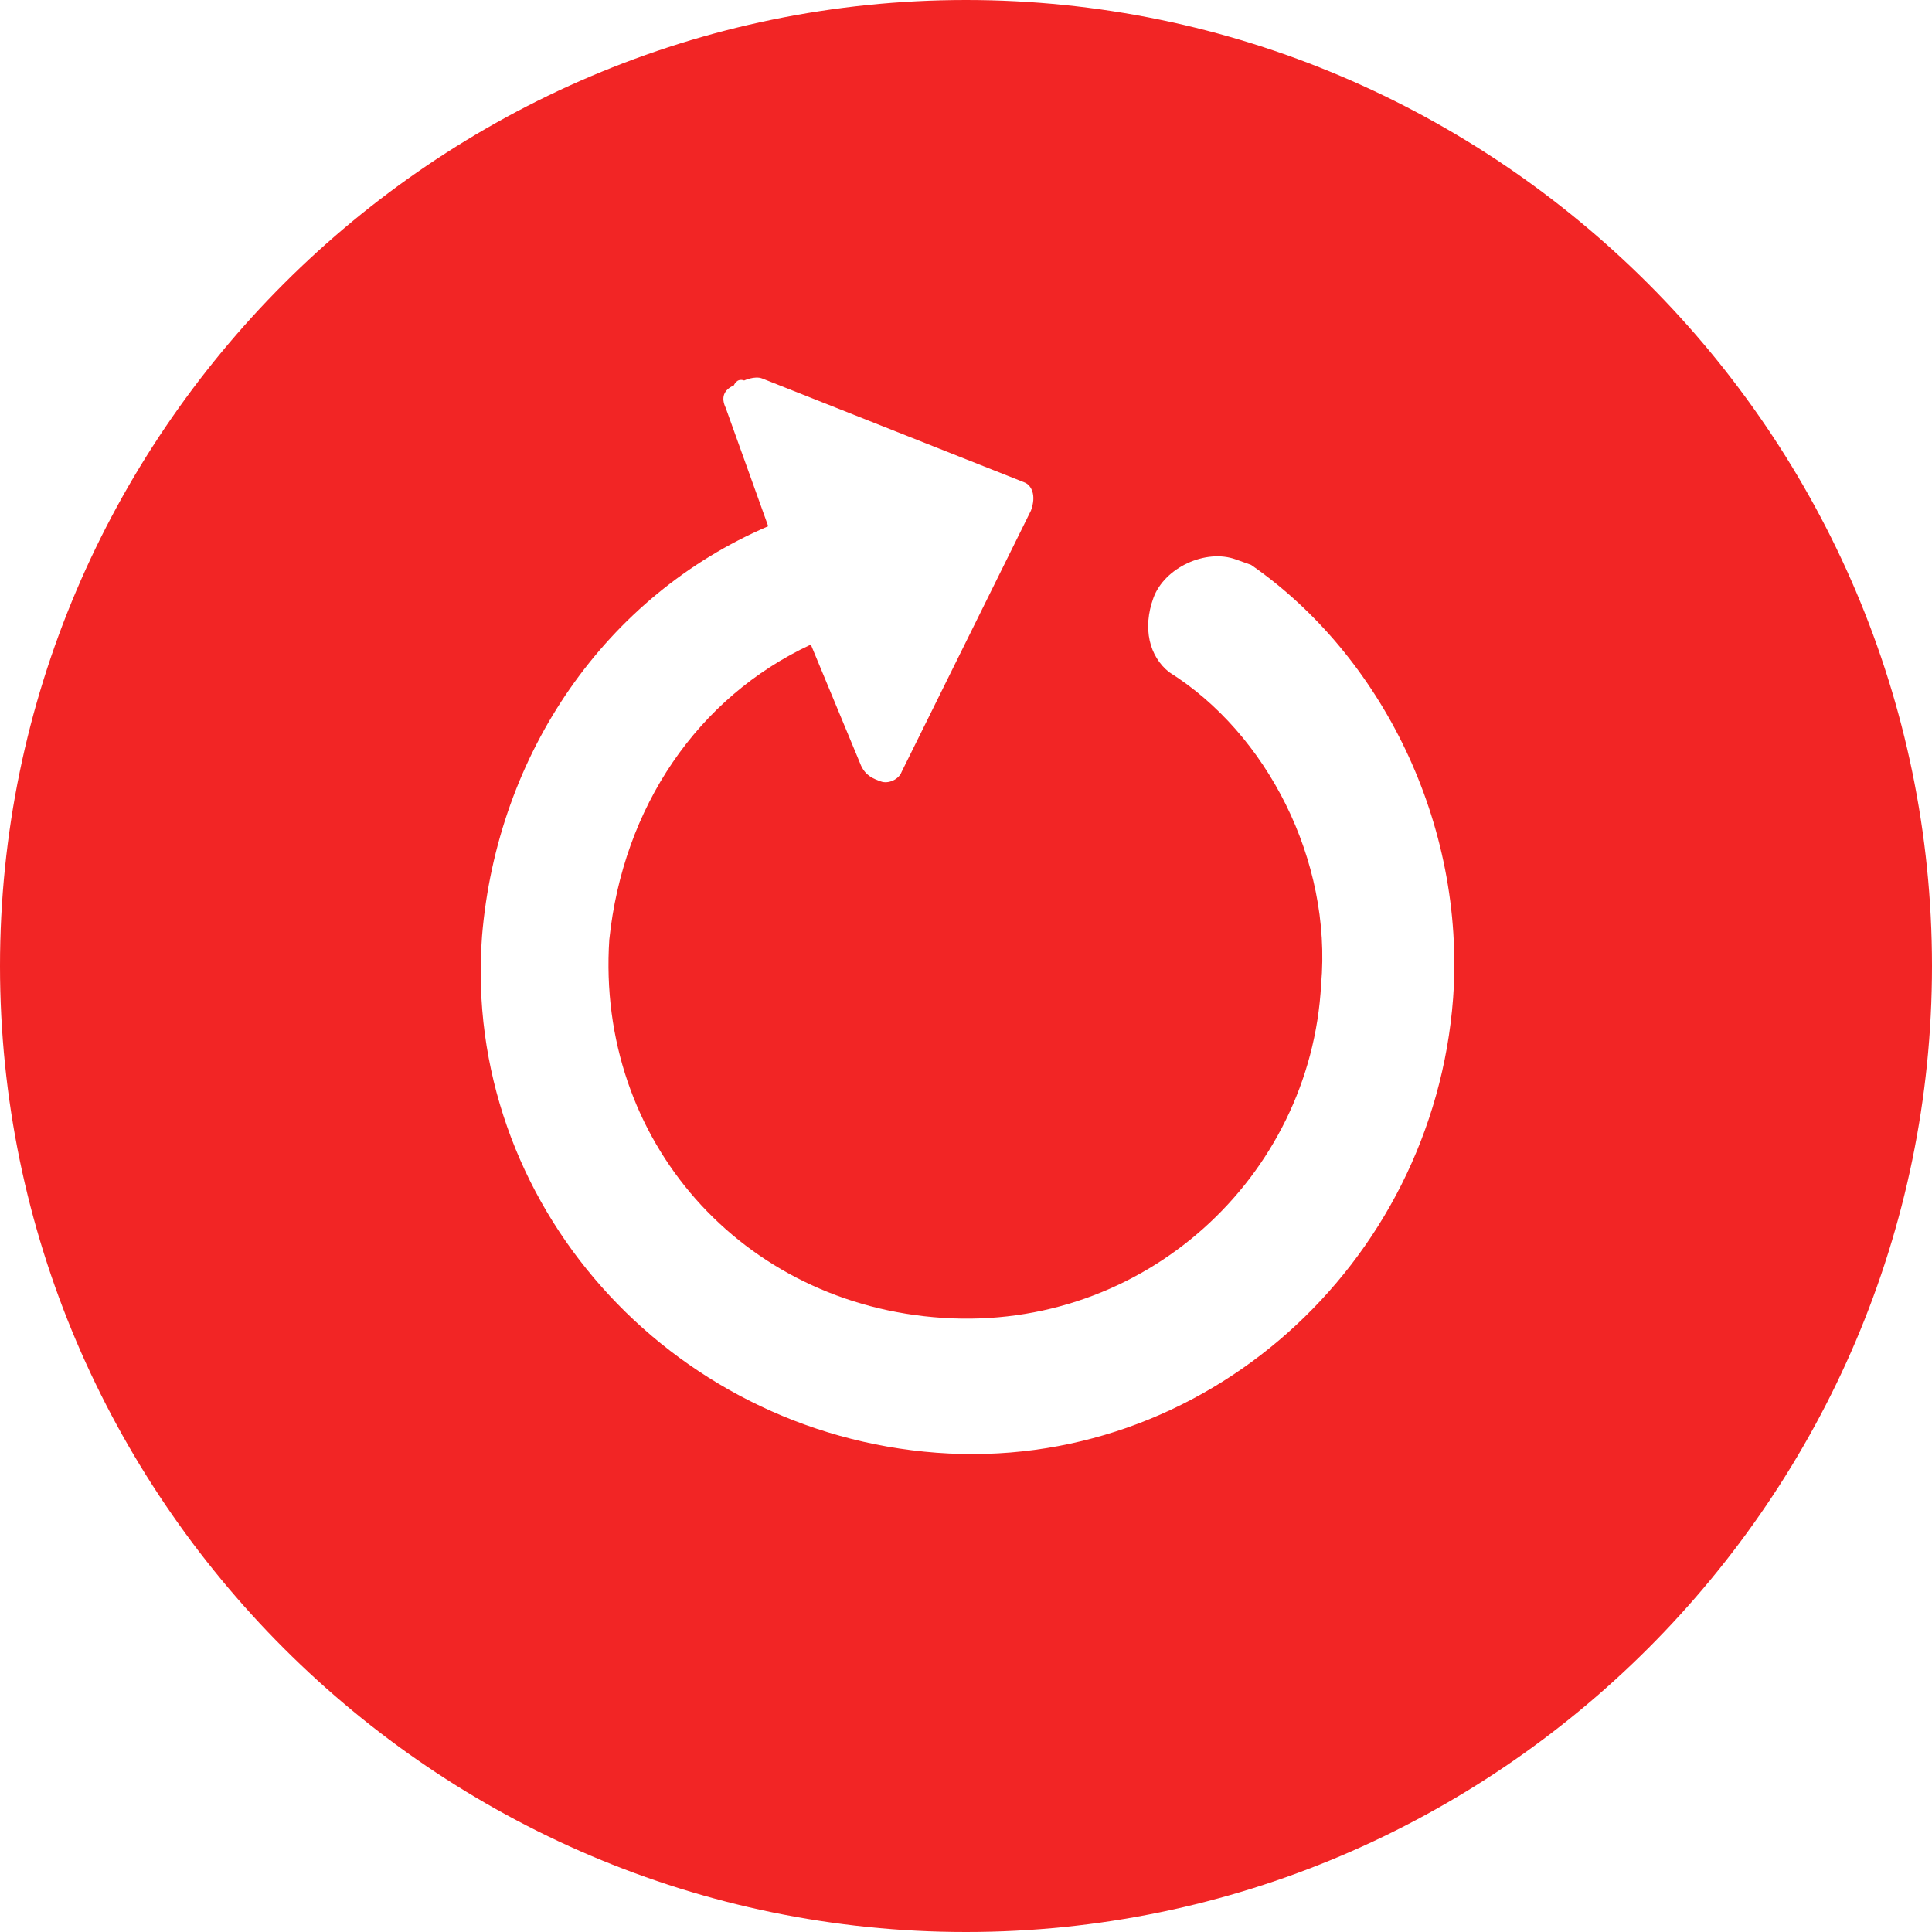 <?xml version="1.0" encoding="UTF-8"?>
<svg width="16px" height="16px" viewBox="0 0 16 16" version="1.1" xmlns="http://www.w3.org/2000/svg" xmlns:xlink="http://www.w3.org/1999/xlink">
    <!-- Generator: Sketch 43.1 (39012) - http://www.bohemiancoding.com/sketch -->
    <title>重新发送 (1)</title>
    <desc>Created with Sketch.</desc>
    <defs></defs>
    <g id="消息2-copy" stroke="none" stroke-width="1" fill="none" fill-rule="evenodd">
        <g id="消息-聊天2" transform="translate(-951, -301)" fill-rule="nonzero" fill="#F22525">
            <g id="POP_LAYER">
                <g id="POP_UP" transform="translate(203, 33)">
                    <g id="Group-5" transform="translate(265, 57)">
                        <g id="Group-14" transform="translate(476, 175)">
                            <g id="重新发送-(1)" transform="translate(7, 36)">
                                <path d="M8,0 C3.6,0 0,3.6 0,8 C0,12.4 3.6,16 8,16 C12.4,16 16,12.4 16,8 C16,3.6 12.4,0 8,0 Z M8.481,3.994 C8.544,4.017 8.584,4.103 8.538,4.228 L7.467,6.392 C7.444,6.455 7.358,6.494 7.296,6.472 C7.233,6.449 7.171,6.426 7.131,6.341 L6.715,5.338 C5.775,5.776 5.16,6.687 5.046,7.781 C4.937,9.444 6.144,10.806 7.807,10.914 C9.47,11.023 10.855,9.753 10.941,8.153 C11.032,7.122 10.491,6.074 9.683,5.567 C9.517,5.436 9.461,5.202 9.552,4.952 C9.643,4.701 9.985,4.542 10.235,4.633 L10.361,4.678 C11.437,5.425 12.137,6.815 12.034,8.267 C11.868,10.477 9.965,12.197 7.756,12.031 C5.546,11.865 3.826,9.962 3.992,7.752 C4.118,6.237 5.018,4.933 6.362,4.358 L6.01,3.378 C5.97,3.293 5.992,3.23 6.078,3.191 C6.078,3.191 6.101,3.128 6.163,3.151 C6.163,3.151 6.249,3.111 6.311,3.134 L8.481,3.994 Z" id="Shape"></path>
                            </g>
                        </g>
                    </g>
                </g>
            </g>
        </g>
    </g>
</svg>